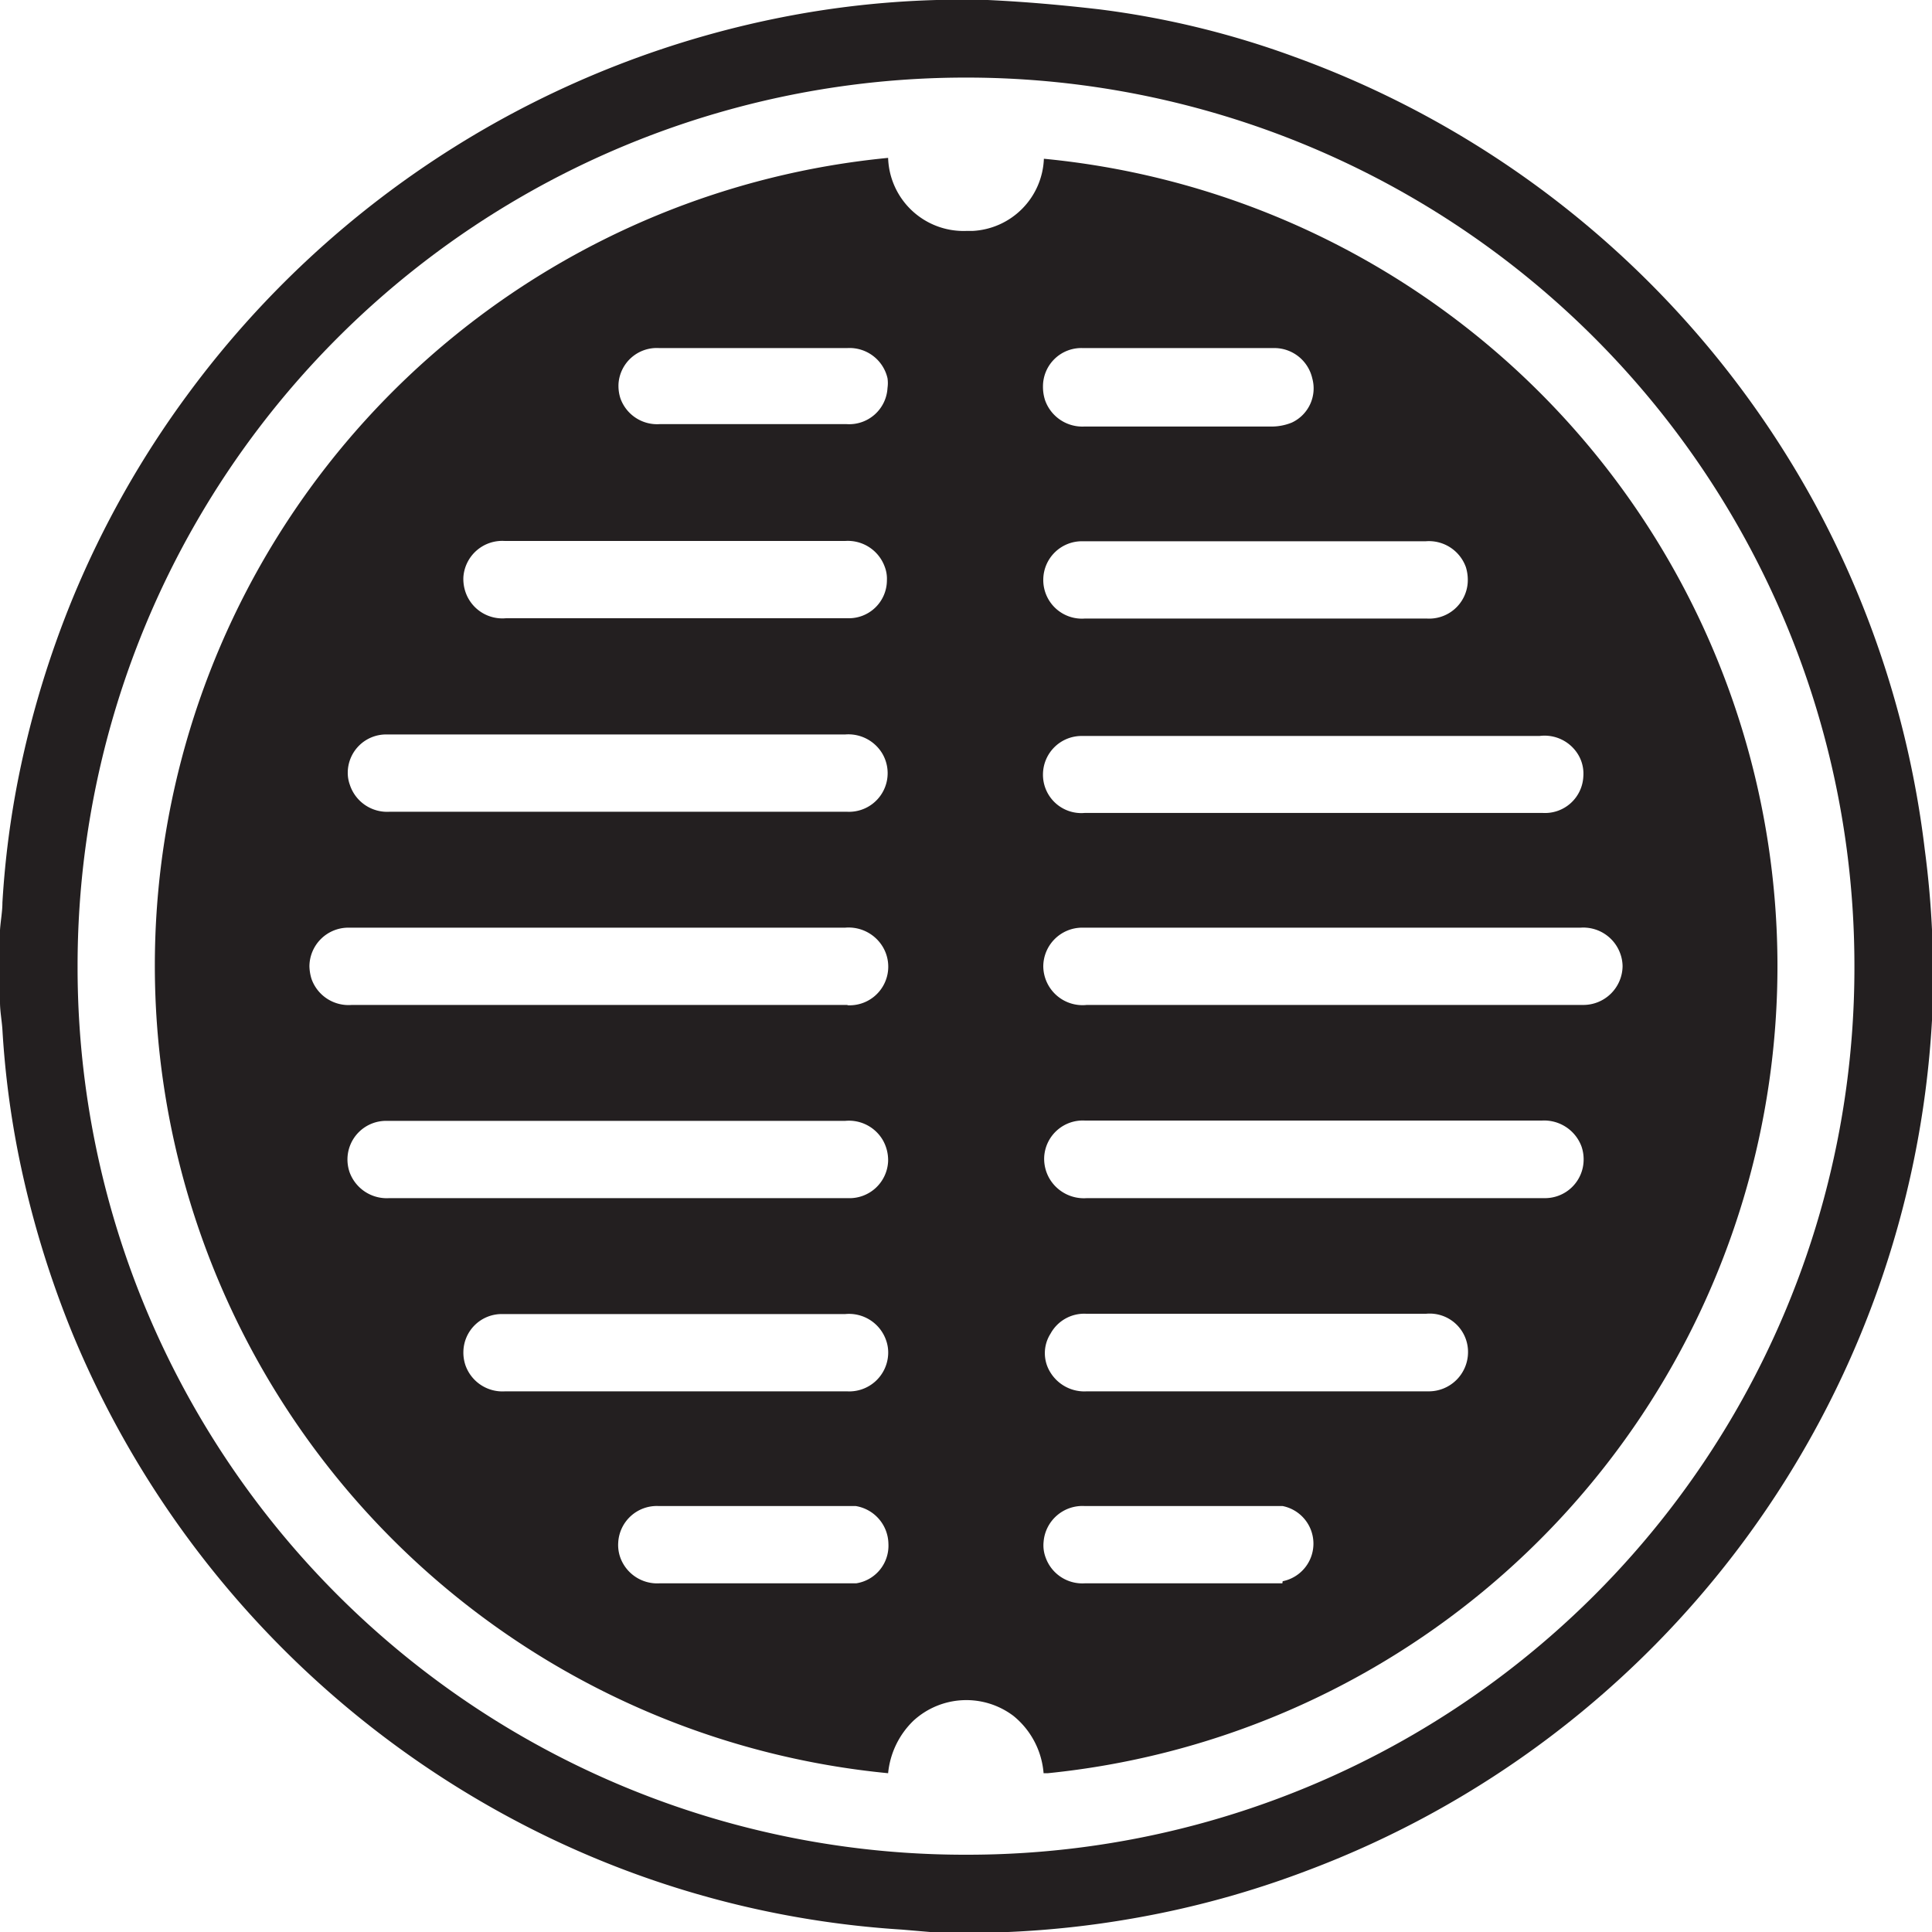 <svg id="Layer_1" data-name="Layer 1" xmlns="http://www.w3.org/2000/svg" width="64" height="64" viewBox="0 0 64 64"><defs><style>.cls-1{fill:none;}.cls-2{fill:#231f20;}</style></defs><g id="Manhole"><path class="cls-1" d="M28,30.72H11.53A1.29,1.29,0,0,0,10.25,32a1.54,1.54,0,0,0,.07.42,1.3,1.3,0,0,0,1.33.86H28.08a1.28,1.28,0,0,0,1.17-1.94A1.32,1.32,0,0,0,28,30.72Z"/><path class="cls-1" d="M35.91,14.09h6.2a1.79,1.79,0,0,0,.68-.13,1.25,1.25,0,0,0,.68-1.43,1.29,1.29,0,0,0-1.27-1H35.86a1.27,1.27,0,0,0-1.31,1.23,1.43,1.43,0,0,0,.07.46A1.31,1.31,0,0,0,35.91,14.09Z"/><path class="cls-1" d="M35.86,17.93a1.28,1.28,0,0,0-1.3,1.26,1.28,1.28,0,0,0,1.38,1.3H47.26a1.28,1.28,0,0,0,1.36-1.19,1.43,1.43,0,0,0-.06-.51,1.3,1.3,0,0,0-1.33-.86H35.86Z"/><path class="cls-1" d="M28.06,46.09a1.29,1.29,0,0,0,1.36-1.2,1.21,1.21,0,0,0-.07-.5A1.3,1.3,0,0,0,28,43.53H16.64a1.27,1.27,0,0,0-1.29,1.26,1.28,1.28,0,0,0,1.38,1.3H28.06Z"/><path class="cls-1" d="M28.35,50l-.28,0H21.83a1.28,1.28,0,0,0-1.35,1.2,1.24,1.24,0,0,0,.07.51,1.3,1.3,0,0,0,1.29.85H28l.38,0a1.26,1.26,0,0,0,1.07-1.25A1.29,1.29,0,0,0,28.35,50Z"/><path class="cls-1" d="M26,39.69h2.08a1.28,1.28,0,0,0,1.33-1.22,1.34,1.34,0,0,0-.18-.71A1.3,1.3,0,0,0,28,37.13H12.81a1.28,1.28,0,0,0-1.3,1.26,1.28,1.28,0,0,0,1.38,1.3H26Z"/><path class="cls-1" d="M16.76,20.48H28.12a1.26,1.26,0,0,0,1.29-1.26,1.1,1.1,0,0,0-.07-.44A1.3,1.3,0,0,0,28,17.92H16.72a1.29,1.29,0,0,0-1.37,1.2,1.35,1.35,0,0,0,.08.52A1.29,1.29,0,0,0,16.76,20.48Z"/><path class="cls-1" d="M21.85,14.08h6.22a1.27,1.27,0,0,0,1.35-1.2,1.13,1.13,0,0,0,0-.32,1.29,1.29,0,0,0-1.33-1H21.83a1.27,1.27,0,0,0-1.34,1.2,1.35,1.35,0,0,0,.06.49A1.29,1.29,0,0,0,21.85,14.08Z"/><path class="cls-1" d="M12.91,26.89H28.07A1.28,1.28,0,0,0,29.24,25,1.31,1.31,0,0,0,28,24.33H12.8a1.27,1.27,0,0,0-1.28,1.27,1.16,1.16,0,0,0,.07.42A1.3,1.3,0,0,0,12.91,26.89Z"/><path class="cls-1" d="M47.24,43.53H35.91a1.27,1.27,0,0,0-1.18.66,1.2,1.2,0,0,0,0,1.29,1.32,1.32,0,0,0,1.2.62H47.34a1.29,1.29,0,0,0,1.22-1.71A1.31,1.31,0,0,0,47.24,43.53Z"/><path class="cls-1" d="M32,2.55h0v0A29.42,29.42,0,0,0,2.57,32v0A29.39,29.39,0,0,0,31.91,61.44H32A29.38,29.38,0,0,0,61.43,32.09V32A29.42,29.42,0,0,0,32,2.55ZM34.7,58.74h-.14a2.72,2.72,0,0,0-1-1.9,2.59,2.59,0,0,0-3.31.16,2.79,2.79,0,0,0-.82,1.74,26.88,26.88,0,0,1,0-53.51A2.5,2.5,0,0,0,32,7.66h.2a2.49,2.49,0,0,0,2.37-2.39,26.87,26.87,0,0,1,.12,53.48Z"/><path class="cls-1" d="M34.55,25.59a1.27,1.27,0,0,0,1.38,1.29H51.11a1.27,1.27,0,0,0,1.34-1.21,1.22,1.22,0,0,0-.17-.72A1.3,1.3,0,0,0,51,24.33H35.85A1.28,1.28,0,0,0,34.55,25.59Z"/><path class="cls-1" d="M44.17,30.72H35.84A1.29,1.29,0,0,0,34.56,32,1.3,1.3,0,0,0,36,33.29H52.45A1.3,1.3,0,0,0,53.75,32a1.26,1.26,0,0,0-.08-.43,1.3,1.3,0,0,0-1.31-.86Z"/><path class="cls-1" d="M51.08,37.12H35.9a1.28,1.28,0,0,0-1.35,1.21,1.31,1.31,0,0,0,.18.72,1.32,1.32,0,0,0,1.23.64h15.2a1.28,1.28,0,0,0,1.3-1.27,1.31,1.31,0,0,0-.07-.44A1.32,1.32,0,0,0,51.08,37.12Z"/><path class="cls-1" d="M42.49,50l-.36,0H35.94a1.29,1.29,0,0,0-1.37,1.19,1.15,1.15,0,0,0,.07.52,1.29,1.29,0,0,0,1.29.85h6.13l.42,0a1.27,1.27,0,0,0,0-2.49Z"/><path class="cls-2" d="M63.76,28.14a32,32,0,0,0-3.65-11.47A32.08,32.08,0,0,0,42.9,1.89,29.35,29.35,0,0,0,36.42.31C35.21.17,34,.06,32.72,0a30.87,30.87,0,0,0-6.44.5A32.17,32.17,0,0,0,6.2,13.09a31.8,31.8,0,0,0-3.78,6.7A32.45,32.45,0,0,0,.63,25.67,30.23,30.23,0,0,0,.08,29.9c0,.3-.06.6-.08.91V33.2c0,.3.06.6.08.91a30.23,30.23,0,0,0,.55,4.23,32.7,32.7,0,0,0,1.79,5.88A32.17,32.17,0,0,0,18.1,60.83a31.57,31.57,0,0,0,11.77,3.09l.94.08h2.4l.19,0a31.8,31.8,0,0,0,4.13-.45,31.31,31.31,0,0,0,5.76-1.58A32,32,0,0,0,64,33.8,31.49,31.49,0,0,0,63.76,28.14Zm-2.33,4A29.38,29.38,0,0,1,32,61.44h-.1A29.39,29.39,0,0,1,2.57,32v0A29.42,29.42,0,0,1,32,2.57v0h0A29.42,29.42,0,0,1,61.43,32Z"/><path class="cls-2" d="M34.58,5.26a2.49,2.49,0,0,1-2.37,2.39H32a2.5,2.5,0,0,1-2.58-2.42,26.88,26.88,0,0,0,0,53.51A2.79,2.79,0,0,1,30.26,57a2.59,2.59,0,0,1,3.31-.16,2.72,2.72,0,0,1,1,1.9h.14a26.87,26.87,0,0,0-.12-53.48ZM21.83,11.53h6.24a1.29,1.29,0,0,1,1.33,1,1.13,1.13,0,0,1,0,.32,1.27,1.27,0,0,1-1.35,1.2H21.85a1.29,1.29,0,0,1-1.3-.86,1.35,1.35,0,0,1-.06-.49A1.27,1.27,0,0,1,21.83,11.53Zm-5.11,6.39H28a1.3,1.3,0,0,1,1.31.86,1.1,1.1,0,0,1,.07.44,1.26,1.26,0,0,1-1.29,1.26H16.76a1.29,1.29,0,0,1-1.33-.84,1.35,1.35,0,0,1-.08-.52A1.29,1.29,0,0,1,16.72,17.92ZM12.8,24.33H28a1.31,1.31,0,0,1,1.22.62,1.28,1.28,0,0,1-1.17,1.94H12.91A1.3,1.3,0,0,1,11.59,26a1.16,1.16,0,0,1-.07-.42A1.27,1.27,0,0,1,12.8,24.33Zm-1.22,14.5a1.31,1.31,0,0,1-.07-.44,1.28,1.28,0,0,1,1.3-1.26H28a1.3,1.3,0,0,1,1.24.63,1.34,1.34,0,0,1,.18.71,1.28,1.28,0,0,1-1.33,1.22H12.89A1.31,1.31,0,0,1,11.58,38.83Zm3.84,6.4a1.31,1.31,0,0,1-.07-.44,1.27,1.27,0,0,1,1.29-1.26H28a1.3,1.3,0,0,1,1.35.86,1.21,1.21,0,0,1,.07.5,1.29,1.29,0,0,1-1.36,1.2H16.73A1.3,1.3,0,0,1,15.42,45.23Zm12.94,7.22-.38,0H21.84a1.3,1.3,0,0,1-1.29-.85,1.24,1.24,0,0,1-.07-.51,1.28,1.28,0,0,1,1.35-1.2h6.24l.28,0a1.29,1.29,0,0,1,1.08,1.25A1.26,1.26,0,0,1,28.36,52.45Zm-.28-19.16H11.65a1.3,1.3,0,0,1-1.33-.86,1.54,1.54,0,0,1-.07-.42,1.29,1.29,0,0,1,1.28-1.28H28a1.32,1.32,0,0,1,1.24.63,1.28,1.28,0,0,1-1.17,1.94Zm20.48-14.5a1.43,1.43,0,0,1,.06.51,1.28,1.28,0,0,1-1.36,1.19H35.94a1.28,1.28,0,0,1-1.38-1.3,1.28,1.28,0,0,1,1.3-1.26H47.23A1.3,1.3,0,0,1,48.56,18.79Zm-12.7-7.26H42.2a1.29,1.29,0,0,1,1.27,1A1.25,1.25,0,0,1,42.79,14a1.79,1.79,0,0,1-.68.13h-6.2a1.31,1.31,0,0,1-1.29-.87,1.43,1.43,0,0,1-.07-.46A1.27,1.27,0,0,1,35.86,11.53Zm6.62,40.92-.42,0H35.93a1.29,1.29,0,0,1-1.29-.85,1.15,1.15,0,0,1-.07-.52,1.29,1.29,0,0,1,1.37-1.19h6.19l.36,0a1.27,1.27,0,0,1,0,2.49Zm4.86-6.36H36a1.32,1.32,0,0,1-1.2-.62,1.2,1.2,0,0,1,0-1.29,1.27,1.27,0,0,1,1.18-.66H47.24a1.27,1.27,0,0,1,1.39,1.29A1.3,1.3,0,0,1,47.34,46.09Zm3.82-6.4H36a1.32,1.32,0,0,1-1.23-.64,1.31,1.31,0,0,1-.18-.72,1.28,1.28,0,0,1,1.35-1.21H51.08a1.32,1.32,0,0,1,1.31.86,1.31,1.31,0,0,1,.07.44A1.28,1.28,0,0,1,51.16,39.69Zm2.51-8.11a1.26,1.26,0,0,1,.08.43,1.3,1.3,0,0,1-1.3,1.28H36A1.3,1.3,0,0,1,34.56,32a1.29,1.29,0,0,1,1.28-1.27H52.36A1.3,1.3,0,0,1,53.67,31.58ZM52.28,25a1.22,1.22,0,0,1,.17.72,1.27,1.27,0,0,1-1.34,1.21H35.93a1.27,1.27,0,0,1-1.38-1.29,1.28,1.28,0,0,1,1.3-1.26H51A1.3,1.3,0,0,1,52.28,25Z"/></g></svg>